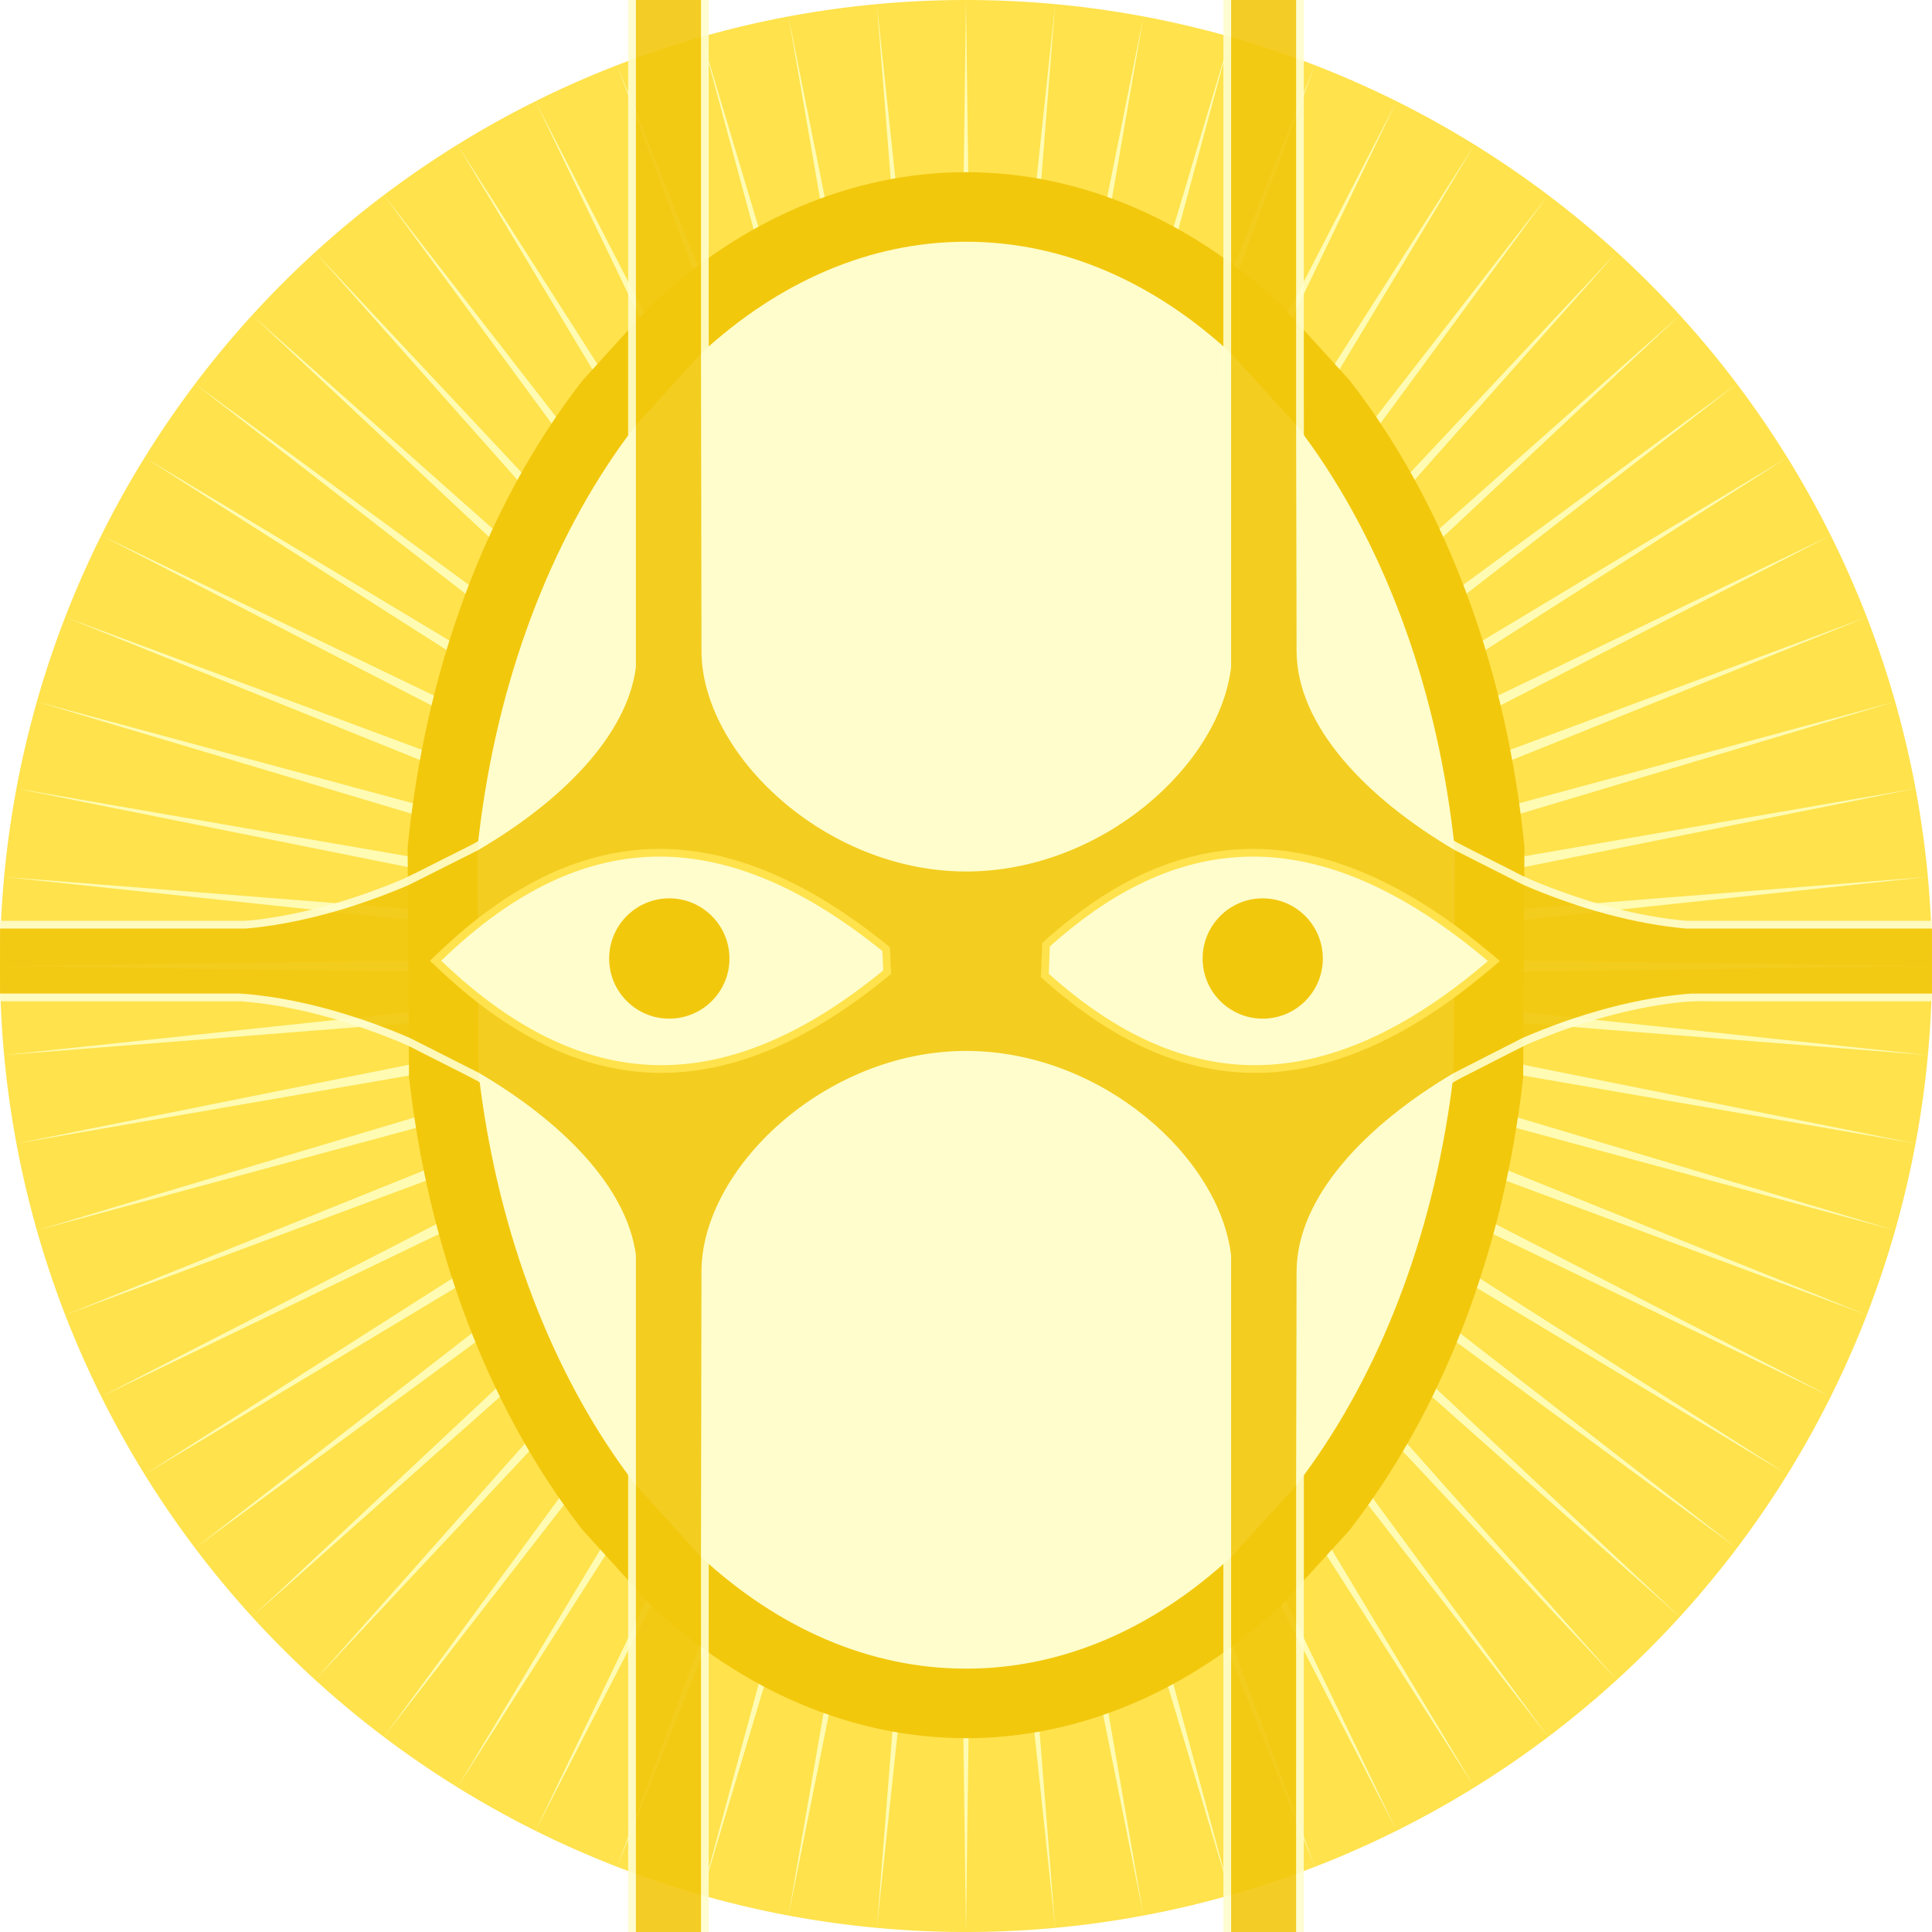 <svg height="500" viewBox="0 0 500 500" width="500" xmlns="http://www.w3.org/2000/svg" xmlns:xlink="http://www.w3.org/1999/xlink"><filter id="a" color-interpolation-filters="sRGB" height="1.204" width="1.099" x="-.05" y="-.102"><feGaussianBlur stdDeviation="2.458"/></filter><filter id="b" color-interpolation-filters="sRGB" height="1.024" width="1.024" x="-.012" y="-.012"><feGaussianBlur stdDeviation="3.02"/></filter><g transform="translate(-500 -500)"><path d="m1000 750a250 250 0 0 1 -250 250 250 250 0 0 1 -250-250 250 250 0 0 1 250-250 250 250 0 0 1 250 250z" fill="#ffe24c"/><path d="m1000 750.006-194.058-2.601 192.984-20.459-193.46 15.311 190.285-38.191-191.226 33.108 185.923-55.582-187.347 50.617 180.013-72.508-181.881 67.686 172.561-88.82-174.865 84.189 163.628-104.351-166.355 99.943 153.303-119.006-156.408 114.888 141.655-132.657-145.147 128.823 128.823-145.143-132.656 141.655 114.888-156.42-119.002 153.311 99.947-166.339-104.347 163.608 84.176-174.84-88.816 172.549 67.677-181.893-72.488 180.021 50.617-187.359-55.594 185.943 33.1-191.234-38.2 190.277 15.347-193.456-20.496 192.98-2.592-194.054-2.568 194.054-20.492-192.98 15.327 193.456-38.2-190.277 33.117 191.234-55.594-185.943 50.616 187.359-72.51-180.021 67.7 181.893-88.817-172.549 84.177 174.84-104.363-163.608 99.969 166.339-119.006-153.311 114.87 156.42-132.64-141.655 128.82 145.143-145.15-128.823 141.673 132.657-156.426-114.888 153.298 119.006-166.342-99.943 163.628 104.351-174.865-84.189 172.547 88.82-181.874-67.686 180.006 72.508-187.356-50.617 185.941 55.582-191.219-33.108 190.281 38.191-193.479-15.311 192.986 20.459-194.044 2.601 194.044 2.584-192.986 20.467 193.479-15.315-190.281 38.204 191.219-33.124-185.941 55.59 187.356-50.608-180.006 72.508 181.874-67.686-172.547 88.812 174.865-84.177-163.628 104.339 166.342-99.959-153.298 119.01 156.426-114.879-141.673 132.661 145.15-128.831-128.82 145.139 132.64-141.663-114.87 156.42 119.006-153.282-99.969 166.322 104.363-163.595-84.177 174.849 88.817-172.557-67.7 181.898 72.51-180.025-50.616 187.351 55.594-185.939-33.117 191.213 38.2-190.261-15.327 193.476 20.492-192.996 2.568 194.05 2.592-194.05 20.496 192.996-15.347-193.476 38.2 190.261-33.1-191.213 55.594 185.939-50.617-187.351 72.488 180.025-67.677-181.898 88.816 172.557-84.176-174.849 104.347 163.595-99.947-166.322 119.002 153.282-114.888-156.42 132.656 141.663-128.823-145.139 145.147 128.831-141.655-132.661 156.408 114.879-153.303-119.01 166.355 99.959-163.628-104.339 174.865 84.177-172.561-88.812 181.881 67.686-180.013-72.508 187.347 50.608-185.923-55.59 191.226 33.124-190.285-38.204 193.46 15.315-192.984-20.467z" fill="#fffbb3" fill-rule="evenodd"/></g><path d="m250.043 44.561c-30.037-.001-58.119 12.715-80.836 33.686l-.584.539-.535.59-17.34 19.104-.447.58c-1.497 1.946-3.006 3.972-4.508 6.098l-.002.002-.002.004c-21.396 30.296-35.715 69.509-40.188 113.146l-.1.967.35 59.422.113.979c4.888 42.206 19.018 80.101 39.824 109.562 1.507 2.134 3.021 4.163 4.521 6.111l.443.576 17.865 19.689.586.539c22.717 20.975 50.8 33.688 80.836 33.688 30.02 0 58.075-12.703 80.777-33.658l.58-.535 17.848-19.633.449-.586c1.534-1.993 3.061-4.053 4.57-6.191 20.787-29.43 34.926-67.281 39.826-109.443l.113-.986.32-59.652-.1-.967c-4.486-43.58-18.776-82.748-40.152-113.018l-.006-.008c-1.511-2.142-3.041-4.204-4.58-6.201l-.445-.578-17.842-19.631-.58-.535c-22.701-20.953-50.756-33.657-80.777-33.658z" fill="#f2c80d"/><path d="m181.417 91.472c20.025-18.486 43.584-28.912 68.625-28.911 25.029 0 48.557 10.413 68.569 28.884l16.819 18.507c1.404 1.822 2.783 3.681 4.134 5.596 19.312 27.344 32.76 63.711 36.957 104.484l-.309 57.686c-4.581 39.417-17.863 74.542-36.648 101.138-1.35 1.913-2.73 3.775-4.133 5.598l-16.821 18.504c-20.012 18.473-43.542 28.886-68.569 28.886-25.041 0-48.6-10.424-68.625-28.913l-16.843-18.562c-1.384-1.797-2.748-3.627-4.079-5.513-18.801-26.622-32.078-61.788-36.648-101.25l-.338-57.462c4.183-40.819 17.654-77.227 36.985-104.598 1.332-1.885 2.695-3.714 4.077-5.512z" fill="#fffdcc" stroke-width="36"/><g opacity=".9"><path d="m162.572-50c.001 74.193-.002 148.387-.002 222.58-.87 6.445-3.752 12.456-7.432 17.756-.76 1.092-1.702 2.351-2.592 3.462-7.324 9.058-16.627 16.317-26.464 22.46-2.223 1.431-4.544 2.691-6.928 3.833-4.868 2.421-9.697 4.925-14.589 7.294-11.591 4.907-23.738 8.65-36.224 10.393-1.531.204-3.283.418-4.907.533-38.478 0-76.957 0-115.435 0v20.818c38.064.005 76.128-.01 114.192.008 12.083.899 23.912 4.002 35.253 8.181 3.648 1.391 7.319 2.76 10.76 4.619 5.03 2.569 10.103 5.059 15.106 7.678 6.228 3.673 12.195 7.804 17.726 12.465.363.322 1.009.873 1.48 1.283 6.274 5.549 12.013 11.88 15.964 19.317.271.529.689 1.343.987 1.998 1.528 3.321 2.7 6.855 3.104 10.497-.001 75.608-.003 151.217-.002 226.825h20.848c.007-52.09-.014-104.18.01-156.27.048-22.484.055-44.968.129-67.451.236-8.419 3.66-16.448 8.334-23.34 7.418-10.814 18.027-19.292 29.929-24.71 11.185-5.087 23.743-7.289 35.97-5.786 15.066 1.805 29.381 8.662 40.577 18.849.316.306.915.842 1.33 1.255 6.973 6.73 12.794 14.937 15.604 24.289.636 2.262 1.237 4.578 1.308 6.935-0 75.409.003 150.818.002 226.228h20.818c.008-57.416-.016-114.831.013-172.247.051-17.225.054-34.451.134-51.675.288-7.965 3.799-15.456 8.403-21.826 6.284-8.637 14.505-15.678 23.253-21.719 3.469-2.327 6.952-4.668 10.725-6.482 5.071-2.566 10.11-5.2 15.201-7.724 11.658-4.994 23.895-8.79 36.477-10.545 1.628-.224 3.479-.427 5.201-.57 2.986-.179 5.983-.037 8.974-.082h106.19c0-6.939 0-13.879 0-20.818-38.534-.006-77.07.012-115.603-.009-11.995-1.083-23.867-4.296-35.165-8.614-3.133-1.204-6.258-2.448-9.212-4.05-4.962-2.534-9.961-5.002-14.9-7.578-1.373-.814-2.586-1.563-3.956-2.428-1.982-1.262-3.929-2.577-5.848-3.932-.545-.405-1.358-.984-2.004-1.461-4.245-3.154-8.289-6.584-12.012-10.342-.269-.273-.833-.865-1.215-1.26-5.827-6.17-10.916-13.342-13.287-21.582-1.024-3.46-1.343-7.082-1.247-10.679-.062-29.164-.154-58.328-.12-87.491 0-43.628 0-87.257 0-130.885-6.939 0-13.879 0-20.818 0 .001 74.828-.003 149.656-.002 224.484-1.099 8.879-5.404 17.074-10.933 23.993-5.305 6.607-11.852 12.183-19.092 16.568-.557.334-1.396.834-2.075 1.208-3.263 1.836-6.664 3.425-10.163 4.755-.399.145-1.141.425-1.68.609-11.287 3.995-23.646 5.041-35.402 2.664-15.464-3.088-29.796-11.418-40.293-23.165-6.181-6.995-11.141-15.369-12.872-24.632-.844-4.389-.478-8.874-.569-13.312-.059-36.689-.142-73.378-.115-110.067 0-34.368 0-68.737 0-103.105-6.949 0-13.897 0-20.846 0v2z" fill="#fffdcc" filter="url(#b)"/><path d="m318.609 324.938v78.018l.002 21.77v125.273h16.819v-139.984l0-25.563.126-55.521c.126-19.143 17.831-37.719 40.655-51.215l17.747-9.056c14.803-6.429 30.339-10.598 43.875-11.532h112.166v-16.819h-113.6c-13.124-1.113-28.002-5.187-42.215-11.334l-17.663-8.945c-22.982-13.509-40.838-32.178-40.964-51.412l-.128-58.668.003-25.567v-134.384h-16.819v119.676l-.001 21.769v81.169c-2.97 25.503-33.606 52.953-68.598 52.931-36.59 0-68.342-30.468-68.469-56.925l-.127-77.148.001-21.767v-119.705l-16.846.001v134.47l-.001 25.565v62.69c-2.337 17.82-19.498 34.861-41.063 47.417l-17.634 8.861c-14.259 6.126-29.131 10.194-42.244 11.307h-113.63v16.818h112.168c13.527.929 29.072 5.094 43.931 11.502l17.748 8.973c21.409 12.54 38.405 29.488 40.725 47.223v59.539l-.002 25.564v140.069h16.848v-125.303l-.003-21.768.126-73.998c.126-26.456 31.878-56.93 68.47-56.952 34.992-0 65.626 27.456 68.598 52.959z" fill="#f2c80d"/></g><path d="m322.645 219.713c-11.045.249-21.885 3.551-31.545 8.83-7.761 4.199-14.828 9.574-21.367 15.474-.117 2.954-.234 5.909-.354 8.863 9.34 8.421 19.823 15.82 31.639 20.316 9.828 3.765 20.544 5.268 31.014 4.059 13.595-1.516 26.399-7.189 37.795-14.569 6.479-4.163 12.524-8.958 18.355-13.978-7.337-6.253-15.045-12.12-23.411-16.938-10.846-6.29-22.891-10.915-35.472-11.88-2.213-.179-4.435-.227-6.654-.179z" fill="#ffe24c" filter="url(#a)"/><path d="m385.07 248.718c-21.193 18.166-41.132 26.85-59.963 26.946-17.796.088-35.51-7.382-53.69-23.655l.281-7.059c17.658-15.86 35.01-23.268 52.623-23.26 18.835.009 39.021 8.643 60.75 27.027z" fill="#fffdcc"/><path d="m311.239 248.073c0 8.591 6.961 15.552 15.554 15.552 8.592 0 15.552-6.961 15.552-15.552 0-8.593-6.96-15.582-15.552-15.582-8.595 0-15.554 6.989-15.554 15.582z" fill="#f2c80d"/><path d="m168.957 219.715c-10.674.269-21.159 3.371-30.56 8.362-9.977 5.251-18.799 12.432-26.837 20.283-.699.417.499.829.721 1.244 9.838 9.454 20.958 17.869 33.679 23.022 9.998 4.072 20.975 5.833 31.732 4.706 13.49-1.346 26.242-6.839 37.6-14.053 5.359-3.388 10.438-7.197 15.333-11.221-.103-2.309-.207-4.617-.311-6.926-10.762-8.726-22.565-16.444-35.683-21.11-8.213-2.937-16.938-4.553-25.675-4.308z" fill="#ffe24c" filter="url(#a)"/><path d="m170.757 221.691c17.923.009 37.067 7.844 57.6 24.44l.225 5.008c-20.11 16.499-39.1 24.435-57.065 24.525-18.985.095-37.886-8.406-57.348-27.027 19.024-18.405 37.663-26.953 56.588-26.946z" fill="#fffdcc"/><path d="m173.203 232.491c-8.593 0-15.552 6.989-15.552 15.582 0 8.591 6.959 15.552 15.552 15.552s15.582-6.961 15.582-15.552c0-8.593-6.988-15.582-15.582-15.582z" fill="#f2c80d"/></svg>
